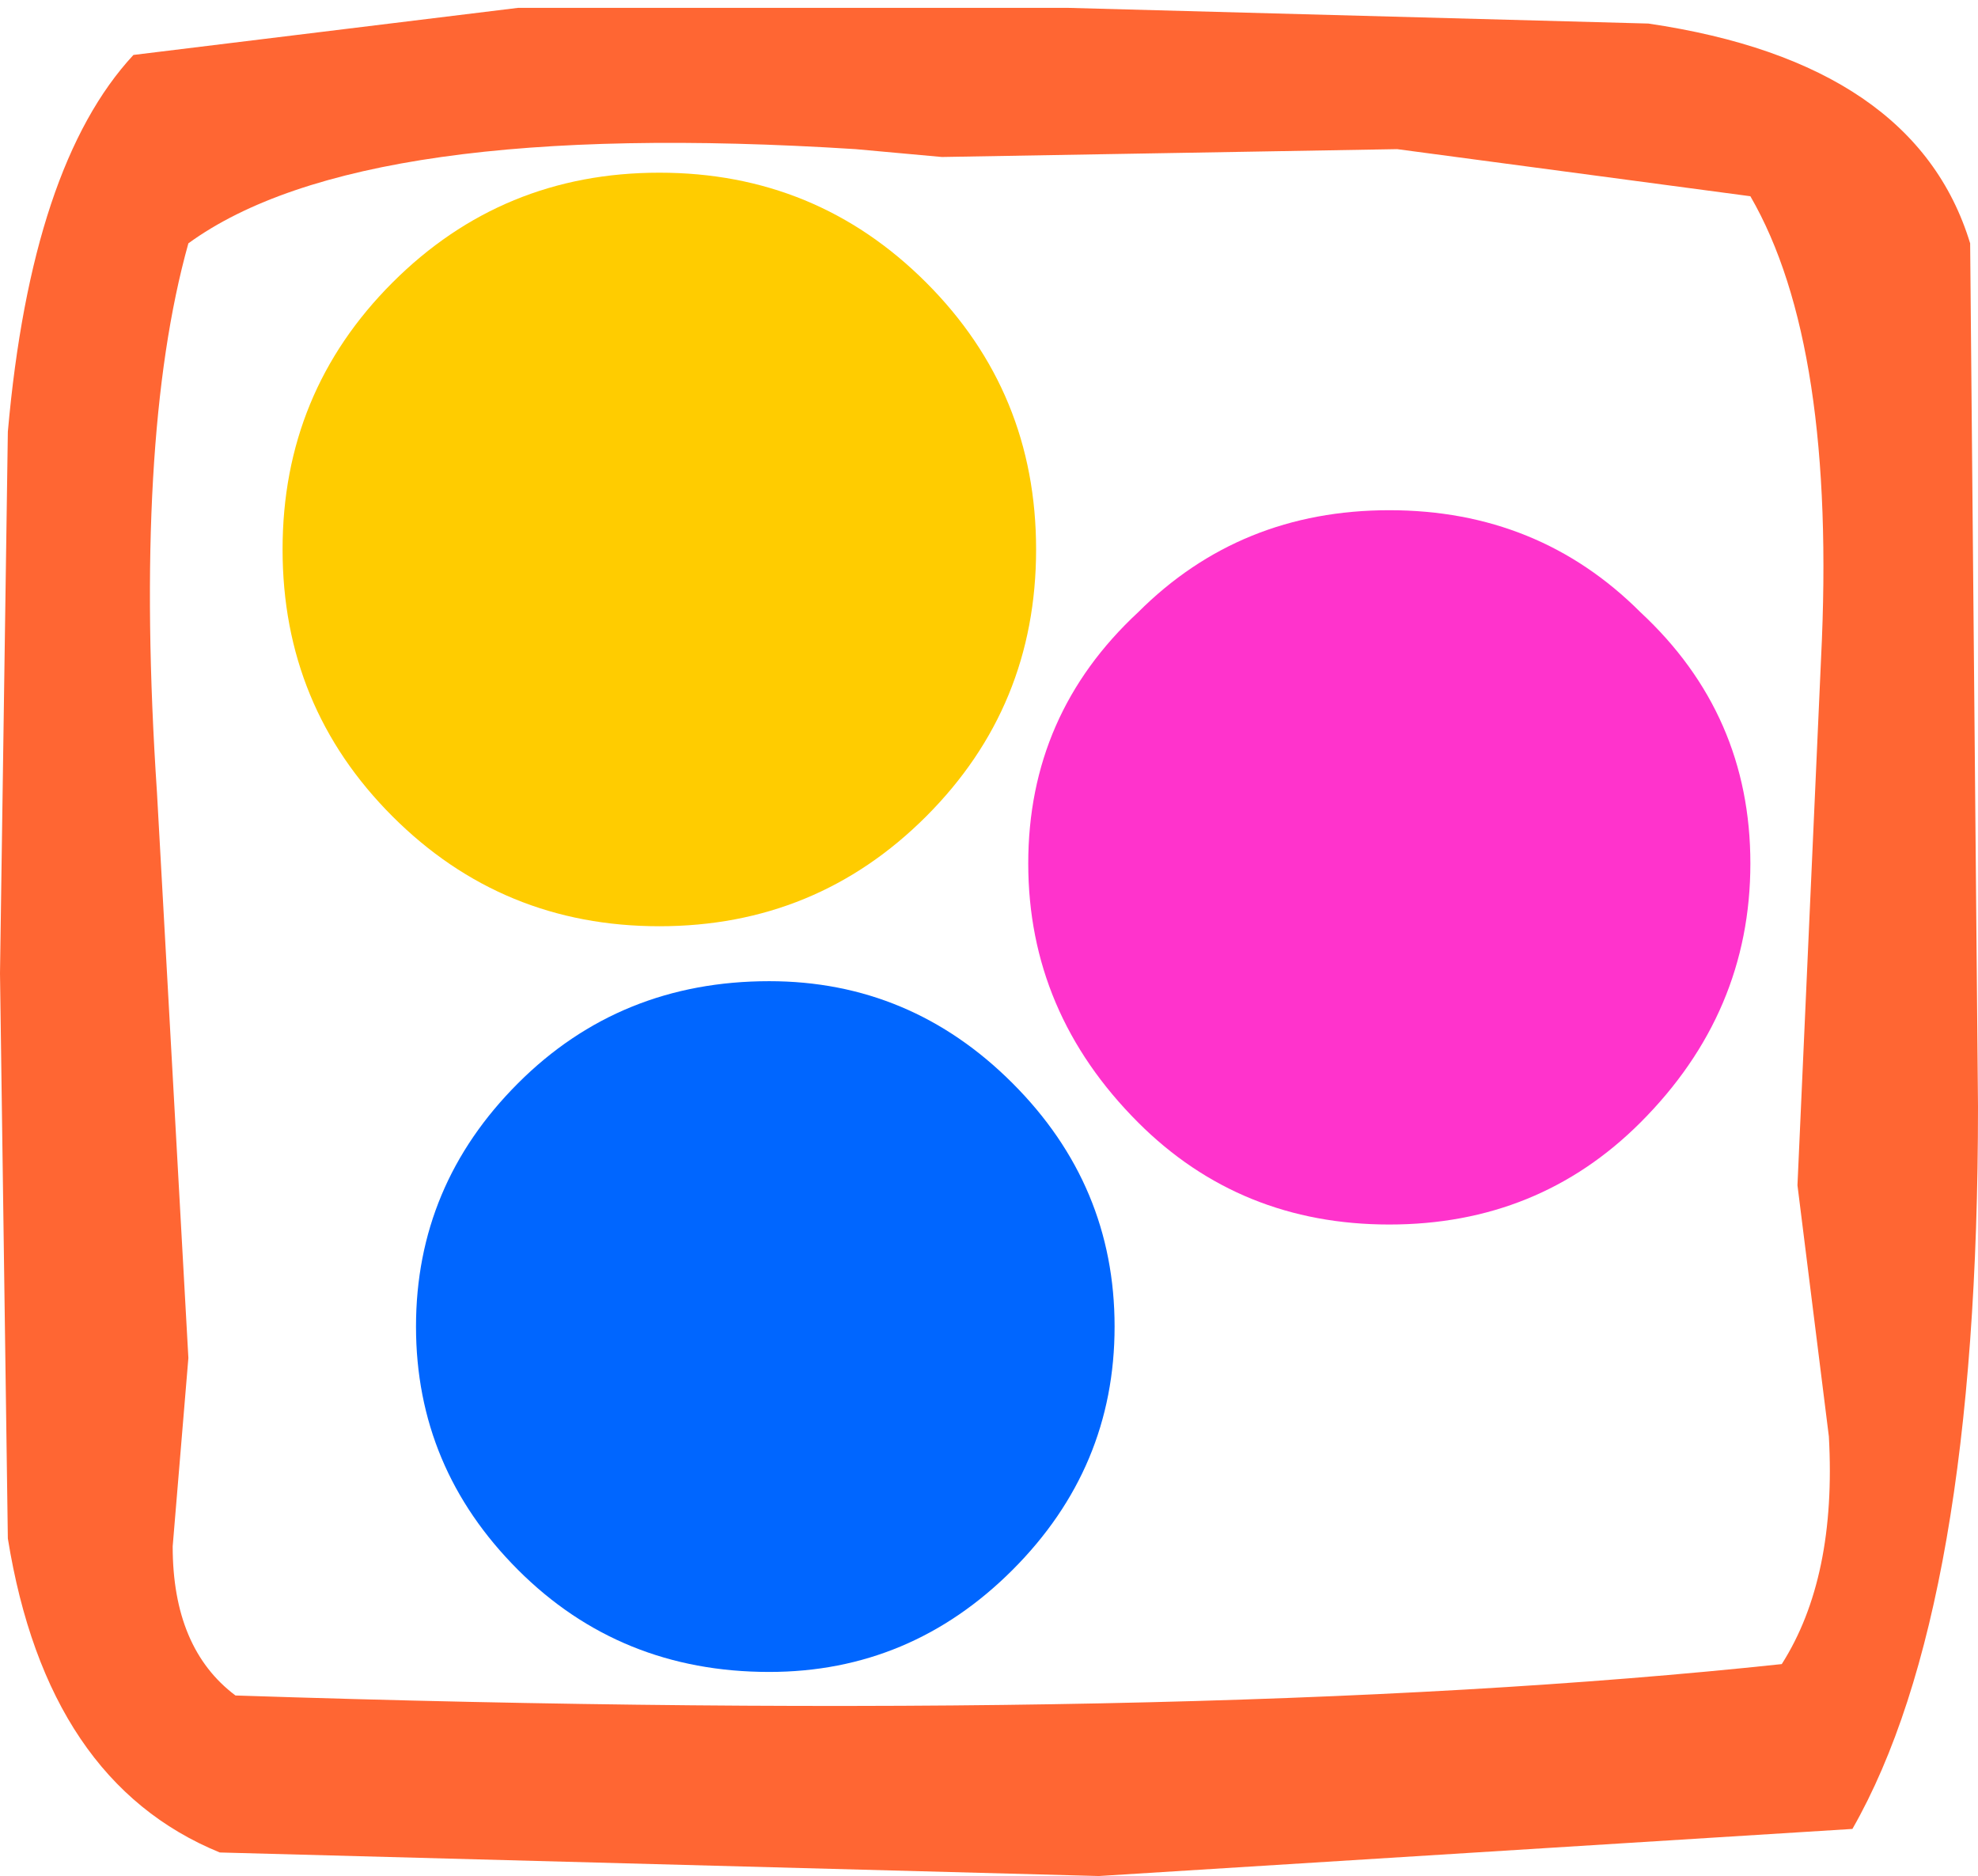 <?xml version="1.0" encoding="UTF-8" standalone="no"?>
<svg xmlns:xlink="http://www.w3.org/1999/xlink" height="11.95px" width="12.6px" xmlns="http://www.w3.org/2000/svg">
  <g transform="matrix(1.0, 0.0, 0.0, 1.0, 6.3, 5.2)">
    <path d="M0.15 4.8 Q-0.5 5.45 -1.4 5.45 -2.35 5.45 -3.0 4.8 -3.65 4.15 -3.65 3.25 -3.65 2.35 -3.0 1.7 -2.35 1.05 -1.4 1.05 -0.5 1.05 0.15 1.7 0.8 2.35 0.8 3.25 0.8 4.15 0.15 4.8" fill="#0066ff" fill-rule="evenodd" stroke="none"/>
    <path d="M4.15 -1.3 Q4.85 -0.65 4.85 0.3 4.85 1.25 4.15 1.95 3.5 2.6 2.55 2.6 1.6 2.6 0.95 1.95 0.25 1.25 0.25 0.3 0.25 -0.65 0.95 -1.3 1.6 -1.95 2.55 -1.95 3.5 -1.95 4.15 -1.3" fill="#ff33cc" fill-rule="evenodd" stroke="none"/>
    <path d="M-0.4 -3.4 Q0.3 -2.7 0.3 -1.7 0.3 -0.7 -0.4 0.0 -1.1 0.7 -2.1 0.7 -3.1 0.7 -3.8 0.0 -4.5 -0.7 -4.5 -1.7 -4.5 -2.7 -3.8 -3.4 -3.1 -4.1 -2.1 -4.1 -1.1 -4.1 -0.4 -3.4" fill="#ffcc00" fill-rule="evenodd" stroke="none"/>
    <path d="M0.5 -5.15 L4.2 -5.05 Q5.9 -4.8 6.25 -3.65 L6.3 1.85 Q6.3 5.05 5.5 6.45 L0.7 6.75 -4.9 6.6 Q-6.0 6.15 -6.25 4.6 L-6.3 1.0 -6.25 -2.45 Q-6.1 -4.15 -5.45 -4.85 L-3.0 -5.15 0.5 -5.15 M5.3 -1.0 Q5.4 -3.0 4.85 -3.95 L2.6 -4.25 -0.3 -4.2 -0.85 -4.25 Q-4.0 -4.45 -5.1 -3.65 -5.45 -2.4 -5.3 -0.15 L-5.1 3.45 -5.2 4.65 Q-5.2 5.3 -4.8 5.6 1.3 5.8 5.05 5.4 5.4 4.85 5.35 3.95 L5.15 2.35 5.3 -1.0" fill="#ff6633" fill-rule="evenodd" stroke="none"/>
  </g>
</svg>
